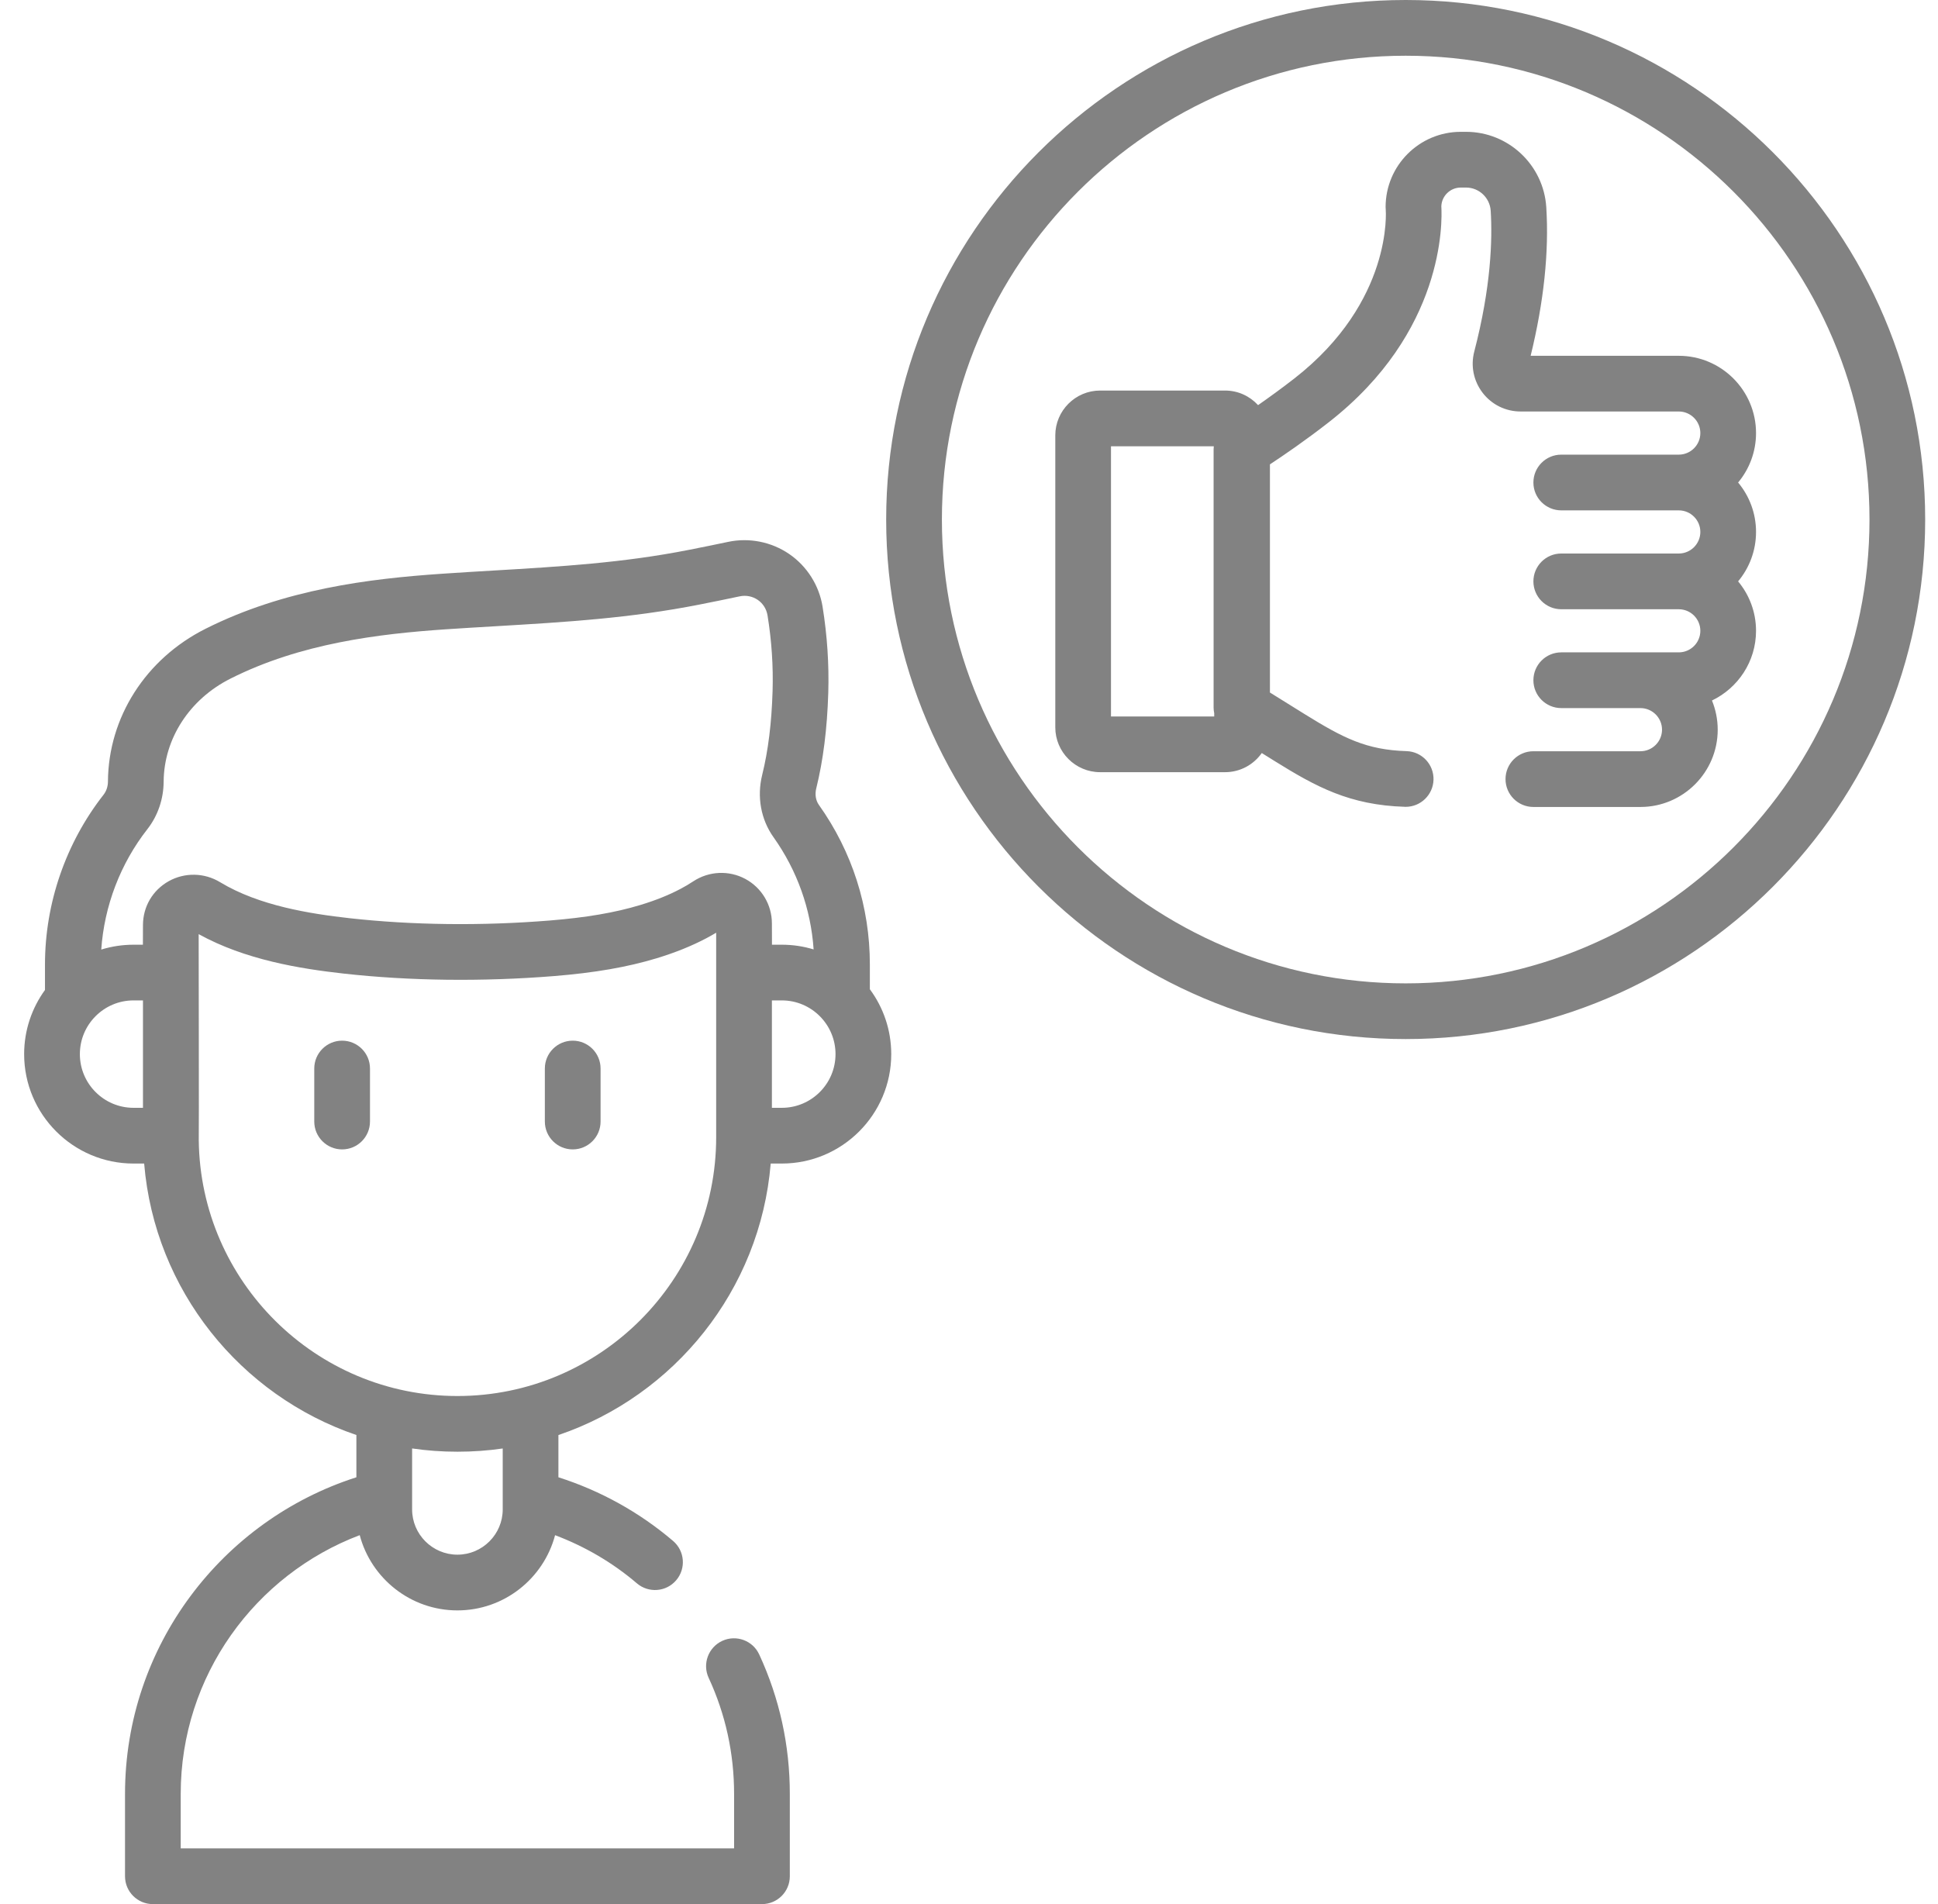 <svg width="57" height="56" viewBox="0 0 57 56" fill="none" xmlns="http://www.w3.org/2000/svg">
<path d="M41.344 0C32.919 0 26.064 6.854 26.064 15.28C26.064 23.705 32.919 30.559 41.344 30.559C49.769 30.559 56.623 23.705 56.623 15.28C56.623 6.854 49.769 0 41.344 0V0ZM41.344 28.921C33.822 28.921 27.703 22.801 27.703 15.28C27.703 7.758 33.822 1.639 41.344 1.639C48.865 1.639 54.985 7.758 54.985 15.28C54.985 22.801 48.865 28.921 41.344 28.921Z" fill="#828282"/>
<path d="M51.121 14.191C51.45 13.796 51.648 13.29 51.648 12.737C51.648 11.484 50.629 10.464 49.375 10.464H45.019C45.407 8.88 45.562 7.412 45.479 6.096C45.401 4.852 44.364 3.877 43.119 3.877H42.964C41.745 3.877 40.753 4.869 40.753 6.088C40.753 6.113 40.755 6.139 40.757 6.164C40.759 6.191 40.974 8.864 38.074 11.127C37.693 11.424 37.32 11.693 37.002 11.915C36.761 11.652 36.416 11.486 36.032 11.486H32.357C31.63 11.486 31.038 12.078 31.038 12.805V21.391C31.038 22.118 31.63 22.71 32.357 22.71H36.032C36.478 22.71 36.872 22.487 37.111 22.147L37.493 22.385C38.708 23.14 39.694 23.678 41.318 23.728C41.327 23.729 41.335 23.729 41.344 23.729C41.784 23.729 42.148 23.378 42.162 22.935C42.176 22.483 41.821 22.105 41.369 22.091C40.188 22.054 39.514 21.711 38.357 20.993L37.351 20.367V13.657C37.751 13.394 38.398 12.952 39.082 12.418C42.482 9.766 42.421 6.538 42.392 6.065C42.404 5.76 42.656 5.516 42.964 5.516H43.119C43.501 5.516 43.82 5.816 43.844 6.199C43.897 7.039 43.856 8.439 43.361 10.339C43.25 10.764 43.341 11.207 43.609 11.555C43.878 11.903 44.285 12.102 44.724 12.102H49.376C49.725 12.102 50.01 12.387 50.01 12.737C50.01 13.086 49.725 13.371 49.376 13.371H45.92C45.467 13.371 45.1 13.738 45.1 14.191C45.1 14.643 45.467 15.01 45.92 15.01H49.376C49.725 15.01 50.01 15.294 50.01 15.644C50.01 15.994 49.725 16.279 49.376 16.279H45.92C45.467 16.279 45.1 16.646 45.1 17.098C45.1 17.551 45.467 17.918 45.92 17.918H49.376C49.725 17.918 50.01 18.202 50.01 18.552C50.01 18.902 49.725 19.186 49.376 19.186H45.92C45.467 19.186 45.1 19.553 45.1 20.006C45.1 20.458 45.467 20.825 45.92 20.825H48.248C48.598 20.825 48.883 21.11 48.883 21.46C48.883 21.809 48.598 22.094 48.248 22.094H45.1C44.647 22.094 44.28 22.461 44.28 22.913C44.28 23.366 44.647 23.733 45.1 23.733H48.248C49.501 23.733 50.521 22.713 50.521 21.46C50.521 21.156 50.46 20.867 50.352 20.602C51.117 20.235 51.648 19.456 51.648 18.552C51.648 18 51.45 17.493 51.121 17.098C51.45 16.704 51.648 16.197 51.648 15.644C51.648 15.092 51.45 14.585 51.121 14.191ZM35.712 21.071H32.676V13.125H35.7C35.697 13.157 35.694 13.188 35.694 13.221V20.812C35.694 20.867 35.701 20.922 35.712 20.975V21.071H35.712Z" fill="#828282"/>
<path d="M25.584 28.365C25.584 26.674 25.066 25.051 24.085 23.672C23.992 23.541 23.963 23.363 24.008 23.184C24.212 22.356 24.328 21.437 24.361 20.376C24.386 19.542 24.33 18.689 24.193 17.841C24.092 17.215 23.734 16.651 23.211 16.293C22.688 15.935 22.032 15.805 21.413 15.937C21.065 16.011 20.656 16.094 20.253 16.173C18.326 16.554 16.471 16.664 14.507 16.78C14.009 16.809 13.508 16.839 13.001 16.874C10.864 17.019 8.365 17.325 6.04 18.495C4.284 19.379 3.186 21.098 3.175 22.987C3.174 23.131 3.128 23.268 3.045 23.374C1.935 24.792 1.323 26.565 1.323 28.365V29.115C0.938 29.646 0.71 30.298 0.71 31.002C0.71 32.776 2.153 34.22 3.928 34.22H4.24C4.549 37.941 7.071 41.043 10.482 42.204V43.447C6.54 44.708 3.677 48.405 3.677 52.76V55.181C3.677 55.633 4.043 56 4.496 56H22.411C22.863 56 23.23 55.634 23.23 55.181V52.76C23.23 51.328 22.927 49.948 22.33 48.658C22.14 48.247 21.654 48.069 21.243 48.258C20.832 48.449 20.653 48.936 20.843 49.346C21.34 50.419 21.591 51.567 21.591 52.76V54.362H5.315V52.76C5.315 49.283 7.507 46.312 10.58 45.149C10.916 46.421 12.077 47.362 13.453 47.362C14.829 47.362 15.989 46.422 16.326 45.15C17.198 45.479 18.015 45.953 18.733 46.567C19.078 46.86 19.595 46.82 19.888 46.475C20.182 46.131 20.141 45.614 19.797 45.32C18.803 44.472 17.654 43.839 16.424 43.447V42.205C19.837 41.044 22.358 37.941 22.668 34.22H22.995C24.769 34.22 26.213 32.776 26.213 31.002C26.213 30.288 25.979 29.628 25.584 29.094V28.365H25.584ZM4.205 32.581H3.928C3.057 32.581 2.349 31.873 2.349 31.002C2.349 30.131 3.057 29.422 3.928 29.422H4.205V32.581ZM14.786 44.391C14.786 45.125 14.188 45.723 13.453 45.723C12.719 45.723 12.121 45.125 12.121 44.391V42.599C12.556 42.663 13.001 42.695 13.454 42.695C13.906 42.695 14.351 42.663 14.786 42.6V44.391ZM21.064 33.446C21.064 37.643 17.65 41.057 13.454 41.057C9.289 41.057 5.897 37.693 5.846 33.54C5.854 33.495 5.843 27.473 5.843 27.473C7.212 28.23 8.826 28.49 10.098 28.632C12.05 28.85 14.191 28.875 16.29 28.707C17.493 28.61 18.453 28.443 19.312 28.183C19.858 28.017 20.335 27.825 20.774 27.594C20.872 27.542 20.969 27.488 21.064 27.431V33.446ZM21.921 25.849C21.438 25.59 20.852 25.617 20.392 25.919C20.271 25.999 20.143 26.075 20.011 26.144C19.666 26.326 19.282 26.48 18.836 26.615C18.092 26.841 17.242 26.986 16.159 27.073C14.162 27.234 12.129 27.21 10.279 27.004C9.109 26.873 7.62 26.636 6.485 25.952C6.481 25.949 6.477 25.947 6.473 25.945C6.011 25.664 5.432 25.653 4.962 25.916C4.49 26.181 4.207 26.662 4.205 27.205L4.203 27.784H3.928C3.598 27.784 3.279 27.834 2.978 27.927C3.067 26.644 3.54 25.4 4.336 24.384C4.641 23.994 4.81 23.501 4.813 22.991C4.821 21.726 5.574 20.564 6.777 19.959C8.841 18.919 11.138 18.642 13.112 18.508C13.615 18.474 14.111 18.445 14.604 18.416C16.625 18.296 18.535 18.183 20.578 17.779C20.98 17.7 21.398 17.615 21.753 17.539C22.144 17.456 22.512 17.71 22.575 18.102C22.696 18.848 22.745 19.596 22.723 20.325C22.694 21.269 22.594 22.076 22.417 22.791C22.258 23.434 22.379 24.101 22.75 24.622C23.446 25.601 23.849 26.734 23.93 27.923C23.634 27.832 23.32 27.784 22.995 27.784H22.705L22.703 27.152C22.701 26.606 22.401 26.107 21.921 25.849ZM22.995 32.581H22.703V29.422H22.995C23.866 29.422 24.574 30.131 24.574 31.002C24.574 31.873 23.866 32.581 22.995 32.581Z" fill="#828282"/>
<path d="M10.062 30.606C9.61 30.606 9.243 30.973 9.243 31.425V32.984C9.243 33.437 9.61 33.804 10.062 33.804C10.515 33.804 10.882 33.437 10.882 32.984V31.425C10.882 30.973 10.515 30.606 10.062 30.606Z" fill="#828282"/>
<path d="M16.845 30.606C16.392 30.606 16.025 30.973 16.025 31.425V32.984C16.025 33.437 16.392 33.804 16.845 33.804C17.297 33.804 17.664 33.437 17.664 32.984V31.425C17.664 30.973 17.297 30.606 16.845 30.606Z" fill="#828282"/>
</svg>
